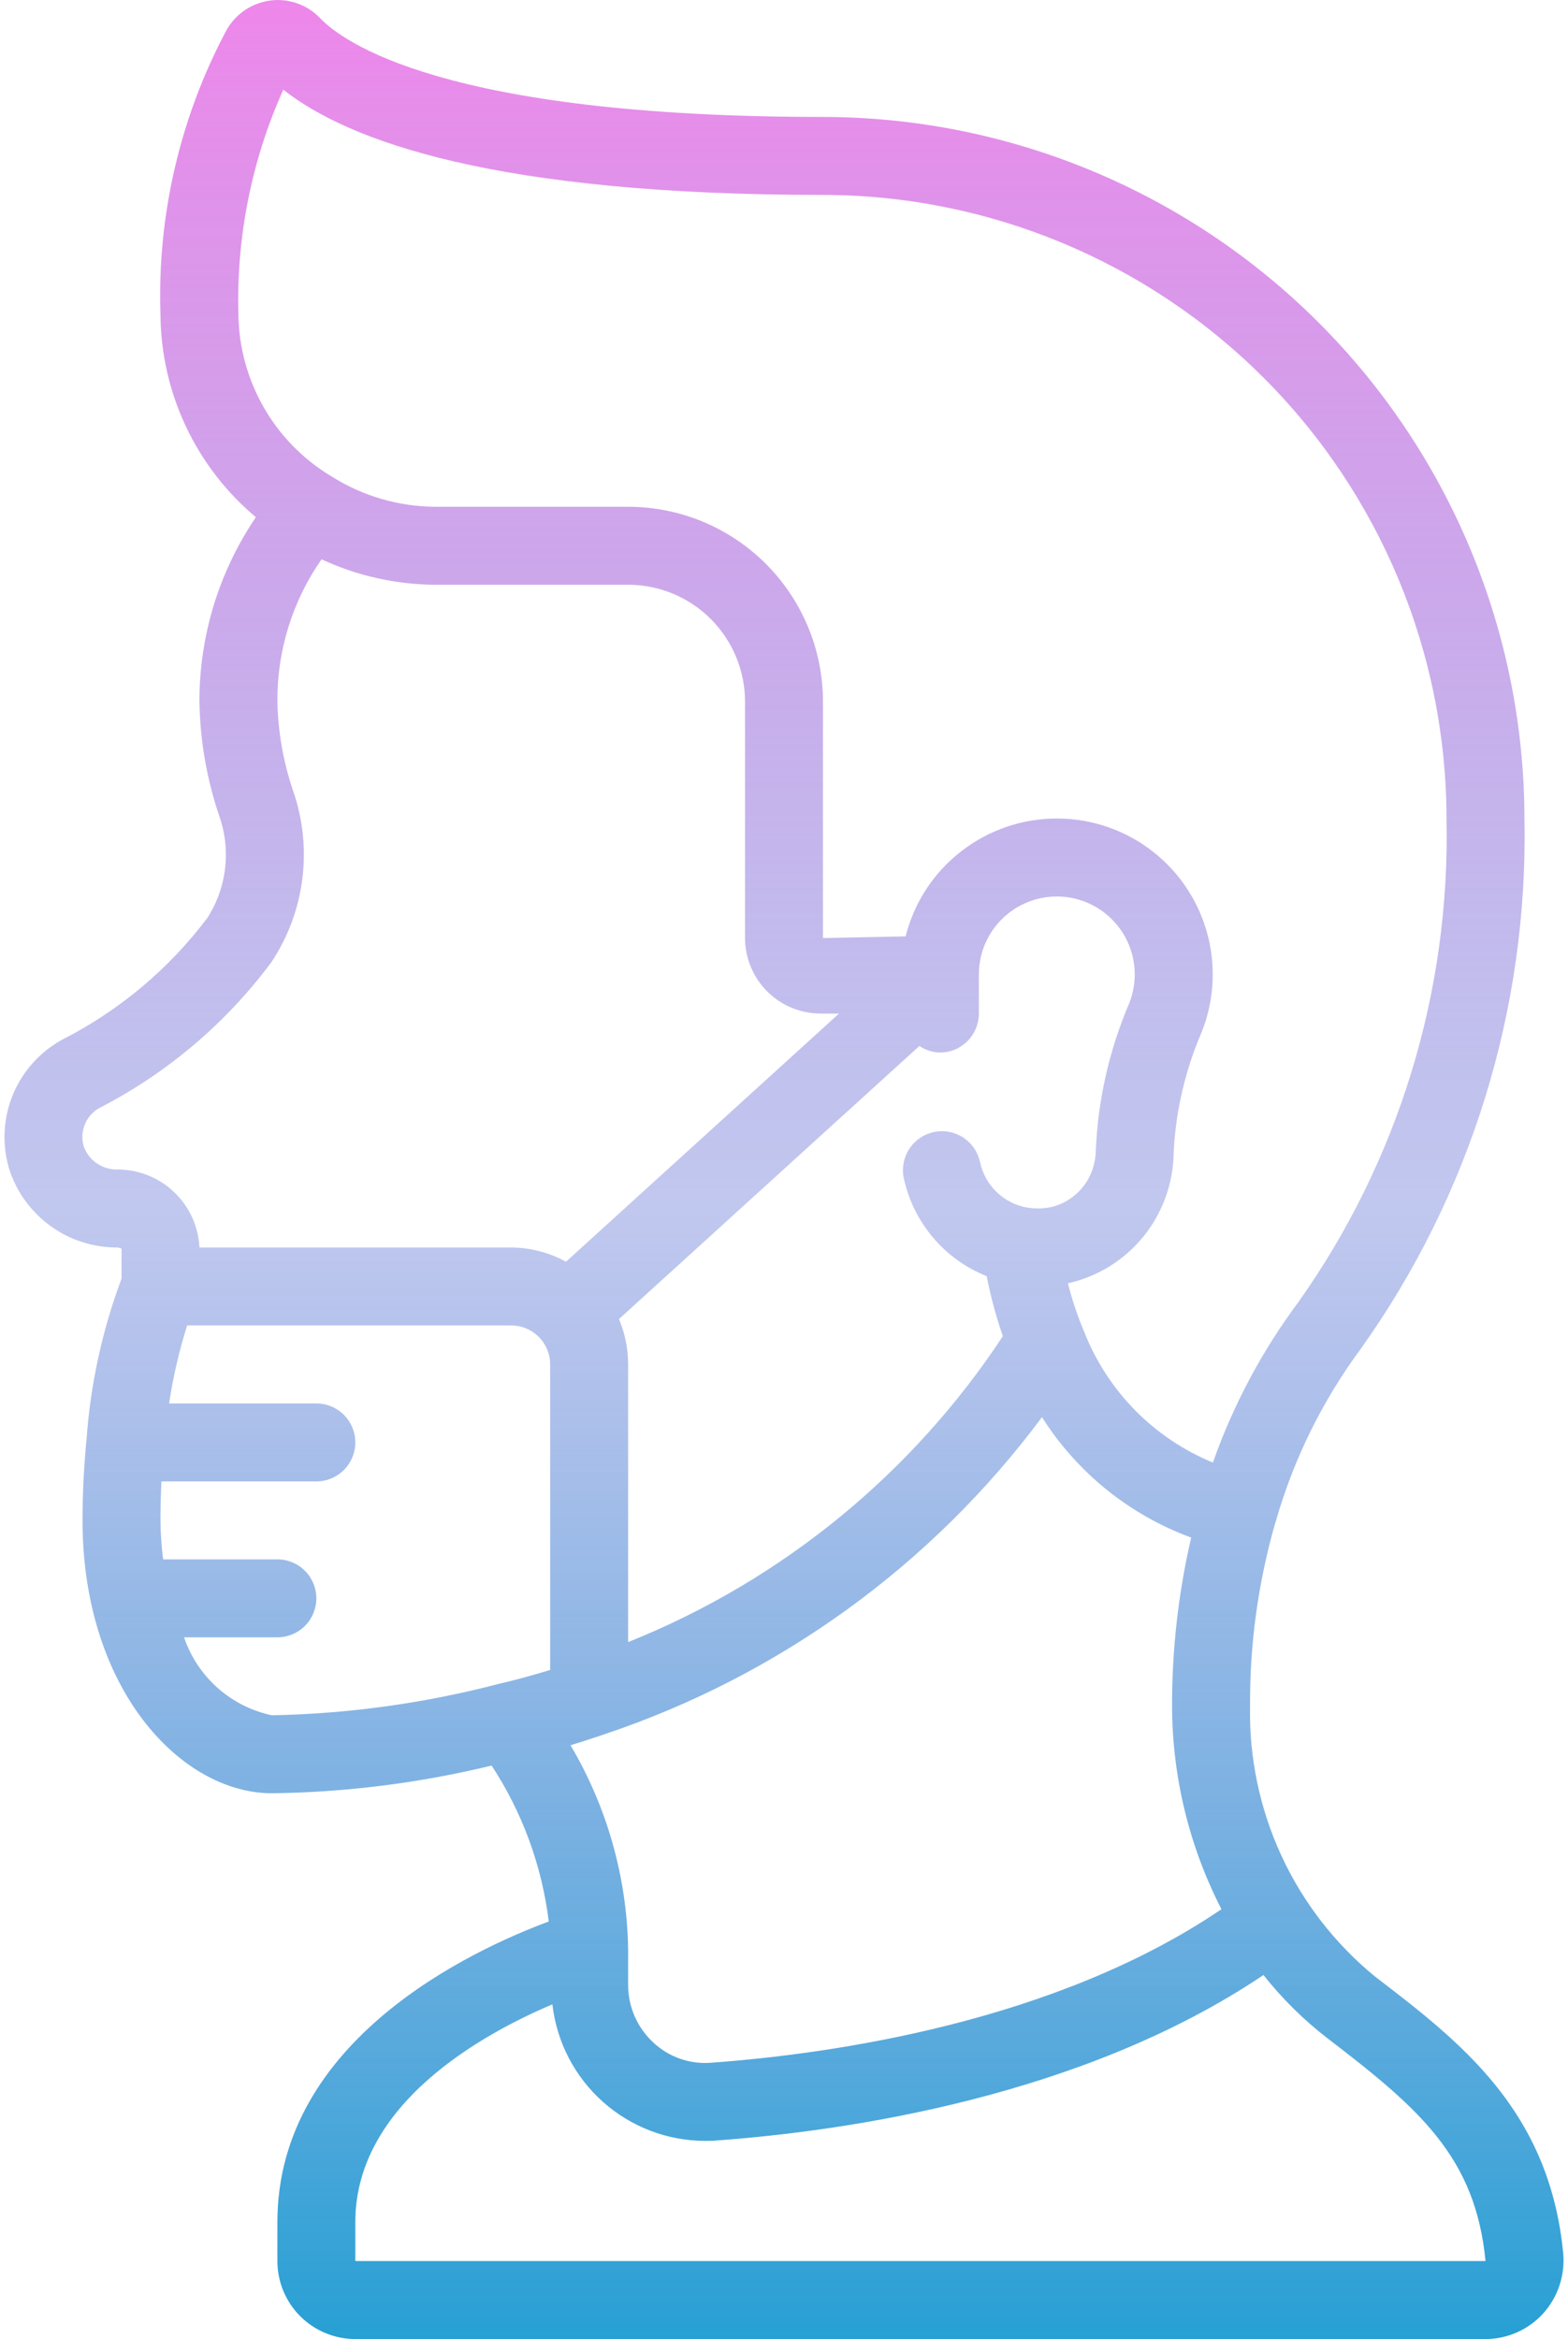 <svg width="114" height="170" viewBox="0 0 114 170" fill="none" xmlns="http://www.w3.org/2000/svg">
<path d="M20.167 161.5V164.333C20.167 165.836 20.764 167.278 21.826 168.34C22.889 169.403 24.331 170 25.833 170H108C108.784 170 109.56 169.837 110.278 169.521C110.996 169.205 111.64 168.744 112.171 168.167C112.708 167.578 113.118 166.884 113.373 166.128C113.628 165.373 113.723 164.572 113.653 163.778C112.647 153.368 106.192 148.421 99.951 143.639C97.051 141.263 94.728 138.26 93.157 134.857C91.587 131.453 90.81 127.737 90.884 123.99C90.857 119.492 91.474 115.013 92.714 110.69L92.734 110.647C94.024 106.104 96.124 101.83 98.933 98.033C106.938 86.802 111.111 73.29 110.833 59.5C110.818 45.979 105.44 33.015 95.879 23.454C86.318 13.893 73.355 8.515 59.833 8.5C32.234 8.5 24.87 3.003 23.264 1.309C22.806 0.833 22.245 0.47 21.623 0.249C21.002 0.027 20.337 -0.046 19.682 0.034C19.021 0.116 18.387 0.35 17.832 0.719C17.277 1.088 16.815 1.581 16.483 2.159C13.085 8.523 11.423 15.671 11.667 22.882C11.688 25.69 12.32 28.459 13.517 30.999C14.715 33.538 16.45 35.787 18.603 37.59C15.919 41.546 14.49 46.219 14.5 51C14.545 53.802 15.023 56.58 15.917 59.236C16.361 60.466 16.515 61.782 16.368 63.082C16.22 64.381 15.775 65.629 15.067 66.728C12.282 70.416 8.698 73.426 4.583 75.531C2.955 76.403 1.676 77.807 0.959 79.509C0.241 81.21 0.13 83.107 0.642 84.881C1.165 86.571 2.22 88.047 3.65 89.089C5.079 90.132 6.807 90.685 8.576 90.667C8.655 90.667 8.831 90.808 8.836 90.667V92.933C7.42 96.716 6.561 100.685 6.286 104.714C6.286 104.76 6.261 104.799 6.261 104.848C6.261 104.896 6.261 104.879 6.261 104.896C6.113 106.601 6 108.432 6 110.5C6 122.748 13.146 130.333 19.77 130.333C25.153 130.266 30.511 129.59 35.742 128.319C37.977 131.728 39.399 135.606 39.898 139.652C34.35 141.715 20.167 148.248 20.167 161.5ZM45.667 141.647C45.58 136.433 44.137 131.332 41.479 126.845C42.227 126.619 43.02 126.361 43.85 126.078L43.981 126.032C56.675 121.775 67.763 113.738 75.757 102.997C78.309 107.03 82.122 110.106 86.603 111.75C85.673 115.767 85.207 119.877 85.214 124.001C85.227 129.135 86.457 134.193 88.804 138.76C76.737 146.951 60.559 149.274 51.688 149.92C50.924 149.98 50.156 149.879 49.433 149.624C48.71 149.37 48.049 148.967 47.491 148.441C46.917 147.909 46.458 147.265 46.144 146.548C45.83 145.83 45.668 145.056 45.667 144.273V141.647ZM45.004 95.866L66.846 76.018C67.284 76.32 67.801 76.487 68.333 76.5C69.085 76.5 69.805 76.201 70.337 75.67C70.868 75.139 71.167 74.418 71.167 73.667V70.833C71.165 69.998 71.348 69.172 71.703 68.416C72.058 67.66 72.576 66.991 73.219 66.459C73.862 65.926 74.616 65.542 75.425 65.334C76.234 65.126 77.079 65.1 77.9 65.257C78.72 65.415 79.496 65.751 80.171 66.243C80.846 66.736 81.404 67.371 81.805 68.104C82.206 68.837 82.44 69.649 82.49 70.483C82.54 71.317 82.405 72.151 82.095 72.927C80.64 76.331 79.817 79.972 79.667 83.671C79.657 84.022 79.606 84.371 79.516 84.711C79.327 85.428 78.951 86.083 78.427 86.608C77.903 87.133 77.25 87.511 76.533 87.703C75.943 87.846 75.33 87.868 74.731 87.768H74.691C73.852 87.624 73.075 87.231 72.462 86.64C71.848 86.049 71.427 85.287 71.252 84.453C71.095 83.725 70.659 83.088 70.037 82.68C69.414 82.271 68.656 82.124 67.926 82.27C67.196 82.416 66.553 82.843 66.135 83.46C65.718 84.076 65.56 84.832 65.695 85.564C66.03 87.167 66.757 88.662 67.811 89.916C68.864 91.17 70.212 92.143 71.733 92.749C72.024 94.229 72.418 95.687 72.912 97.112C66.311 107.13 56.804 114.889 45.667 119.348V99.167C45.667 98.033 45.441 96.911 45.001 95.866H45.004ZM20.597 6.517C25.355 10.271 36.033 14.167 59.833 14.167C71.852 14.18 83.375 18.961 91.874 27.459C100.373 35.958 105.153 47.481 105.167 59.5C105.442 72.063 101.667 84.381 94.4 94.633C91.751 98.185 89.655 102.118 88.184 106.298C86.066 105.429 84.147 104.141 82.54 102.512C80.933 100.882 79.672 98.944 78.834 96.815C78.346 95.665 77.947 94.479 77.641 93.268L77.819 93.228C79.561 92.805 81.155 91.914 82.426 90.65C83.698 89.387 84.599 87.799 85.033 86.06C85.226 85.286 85.327 84.492 85.333 83.694C85.49 80.697 86.181 77.752 87.373 74.998C88.303 72.654 88.424 70.066 87.717 67.645C87.01 65.223 85.516 63.107 83.471 61.631C81.425 60.155 78.946 59.403 76.426 59.495C73.905 59.587 71.487 60.517 69.555 62.138C67.722 63.667 66.423 65.739 65.843 68.054L59.833 68.176V51C59.833 47.248 58.345 43.65 55.695 40.994C53.045 38.338 49.45 36.842 45.698 36.833H31.698C29.006 36.826 26.37 36.059 24.094 34.62C22.057 33.4 20.366 31.678 19.183 29.62C18 27.561 17.363 25.234 17.333 22.859C17.177 17.235 18.292 11.649 20.597 6.517V6.517ZM8.578 85C8.043 85.019 7.515 84.87 7.07 84.572C6.624 84.275 6.284 83.844 6.096 83.343C5.93 82.808 5.956 82.233 6.169 81.715C6.382 81.198 6.769 80.771 7.264 80.509C12.171 77.98 16.435 74.362 19.73 69.932C20.937 68.117 21.707 66.046 21.98 63.884C22.253 61.721 22.023 59.524 21.306 57.466C20.599 55.381 20.215 53.201 20.167 51C20.138 47.301 21.26 43.684 23.377 40.65C25.984 41.862 28.823 42.493 31.698 42.5H45.698C47.947 42.508 50.101 43.407 51.688 45.001C53.275 46.594 54.167 48.751 54.167 51V68.173C54.169 69.63 54.749 71.026 55.779 72.056C56.81 73.086 58.206 73.665 59.663 73.667H60.998L41.15 91.701C39.929 91.031 38.56 90.675 37.167 90.667H14.5C14.427 89.143 13.773 87.706 12.671 86.651C11.569 85.597 10.104 85.005 8.578 85V85ZM13.395 119H20.167C20.918 119 21.639 118.701 22.17 118.17C22.701 117.639 23 116.918 23 116.167C23 115.415 22.701 114.695 22.17 114.163C21.639 113.632 20.918 113.333 20.167 113.333H11.859C11.74 112.393 11.676 111.447 11.667 110.5C11.667 109.505 11.695 108.568 11.735 107.667H23C23.752 107.667 24.472 107.368 25.003 106.837C25.535 106.305 25.833 105.585 25.833 104.833C25.833 104.082 25.535 103.361 25.003 102.83C24.472 102.299 23.752 102 23 102H12.296C12.582 100.079 13.021 98.184 13.607 96.333H37.167C37.918 96.333 38.639 96.632 39.17 97.163C39.702 97.695 40 98.415 40 99.167V121.372C38.612 121.794 37.371 122.125 36.353 122.363H36.339C30.927 123.784 25.365 124.557 19.77 124.667C18.305 124.358 16.946 123.673 15.825 122.679C14.705 121.685 13.863 120.418 13.381 119H13.395ZM40.161 145.681C40.475 148.413 41.784 150.934 43.837 152.763C45.89 154.591 48.544 155.601 51.294 155.598C51.577 155.598 51.846 155.598 52.118 155.567C61.525 154.881 78.706 152.396 91.859 143.542C93.214 145.257 94.775 146.8 96.505 148.135C103.166 153.235 107.272 156.746 108.003 164.33H25.833V161.5C25.833 152.955 34.977 147.874 40.147 145.681H40.161Z" fill="url(#paint0_linear)"/>
<defs>
<linearGradient id="paint0_linear" x1="57" y1="0.003" x2="57" y2="170" gradientUnits="userSpaceOnUse">
<stop stop-color="#EE87EA"/>
<stop offset="0.516" stop-color="#8794DF" stop-opacity="0.516"/>
<stop offset="1" stop-color="#27A0D4"/>
</linearGradient>
</defs>
</svg>
